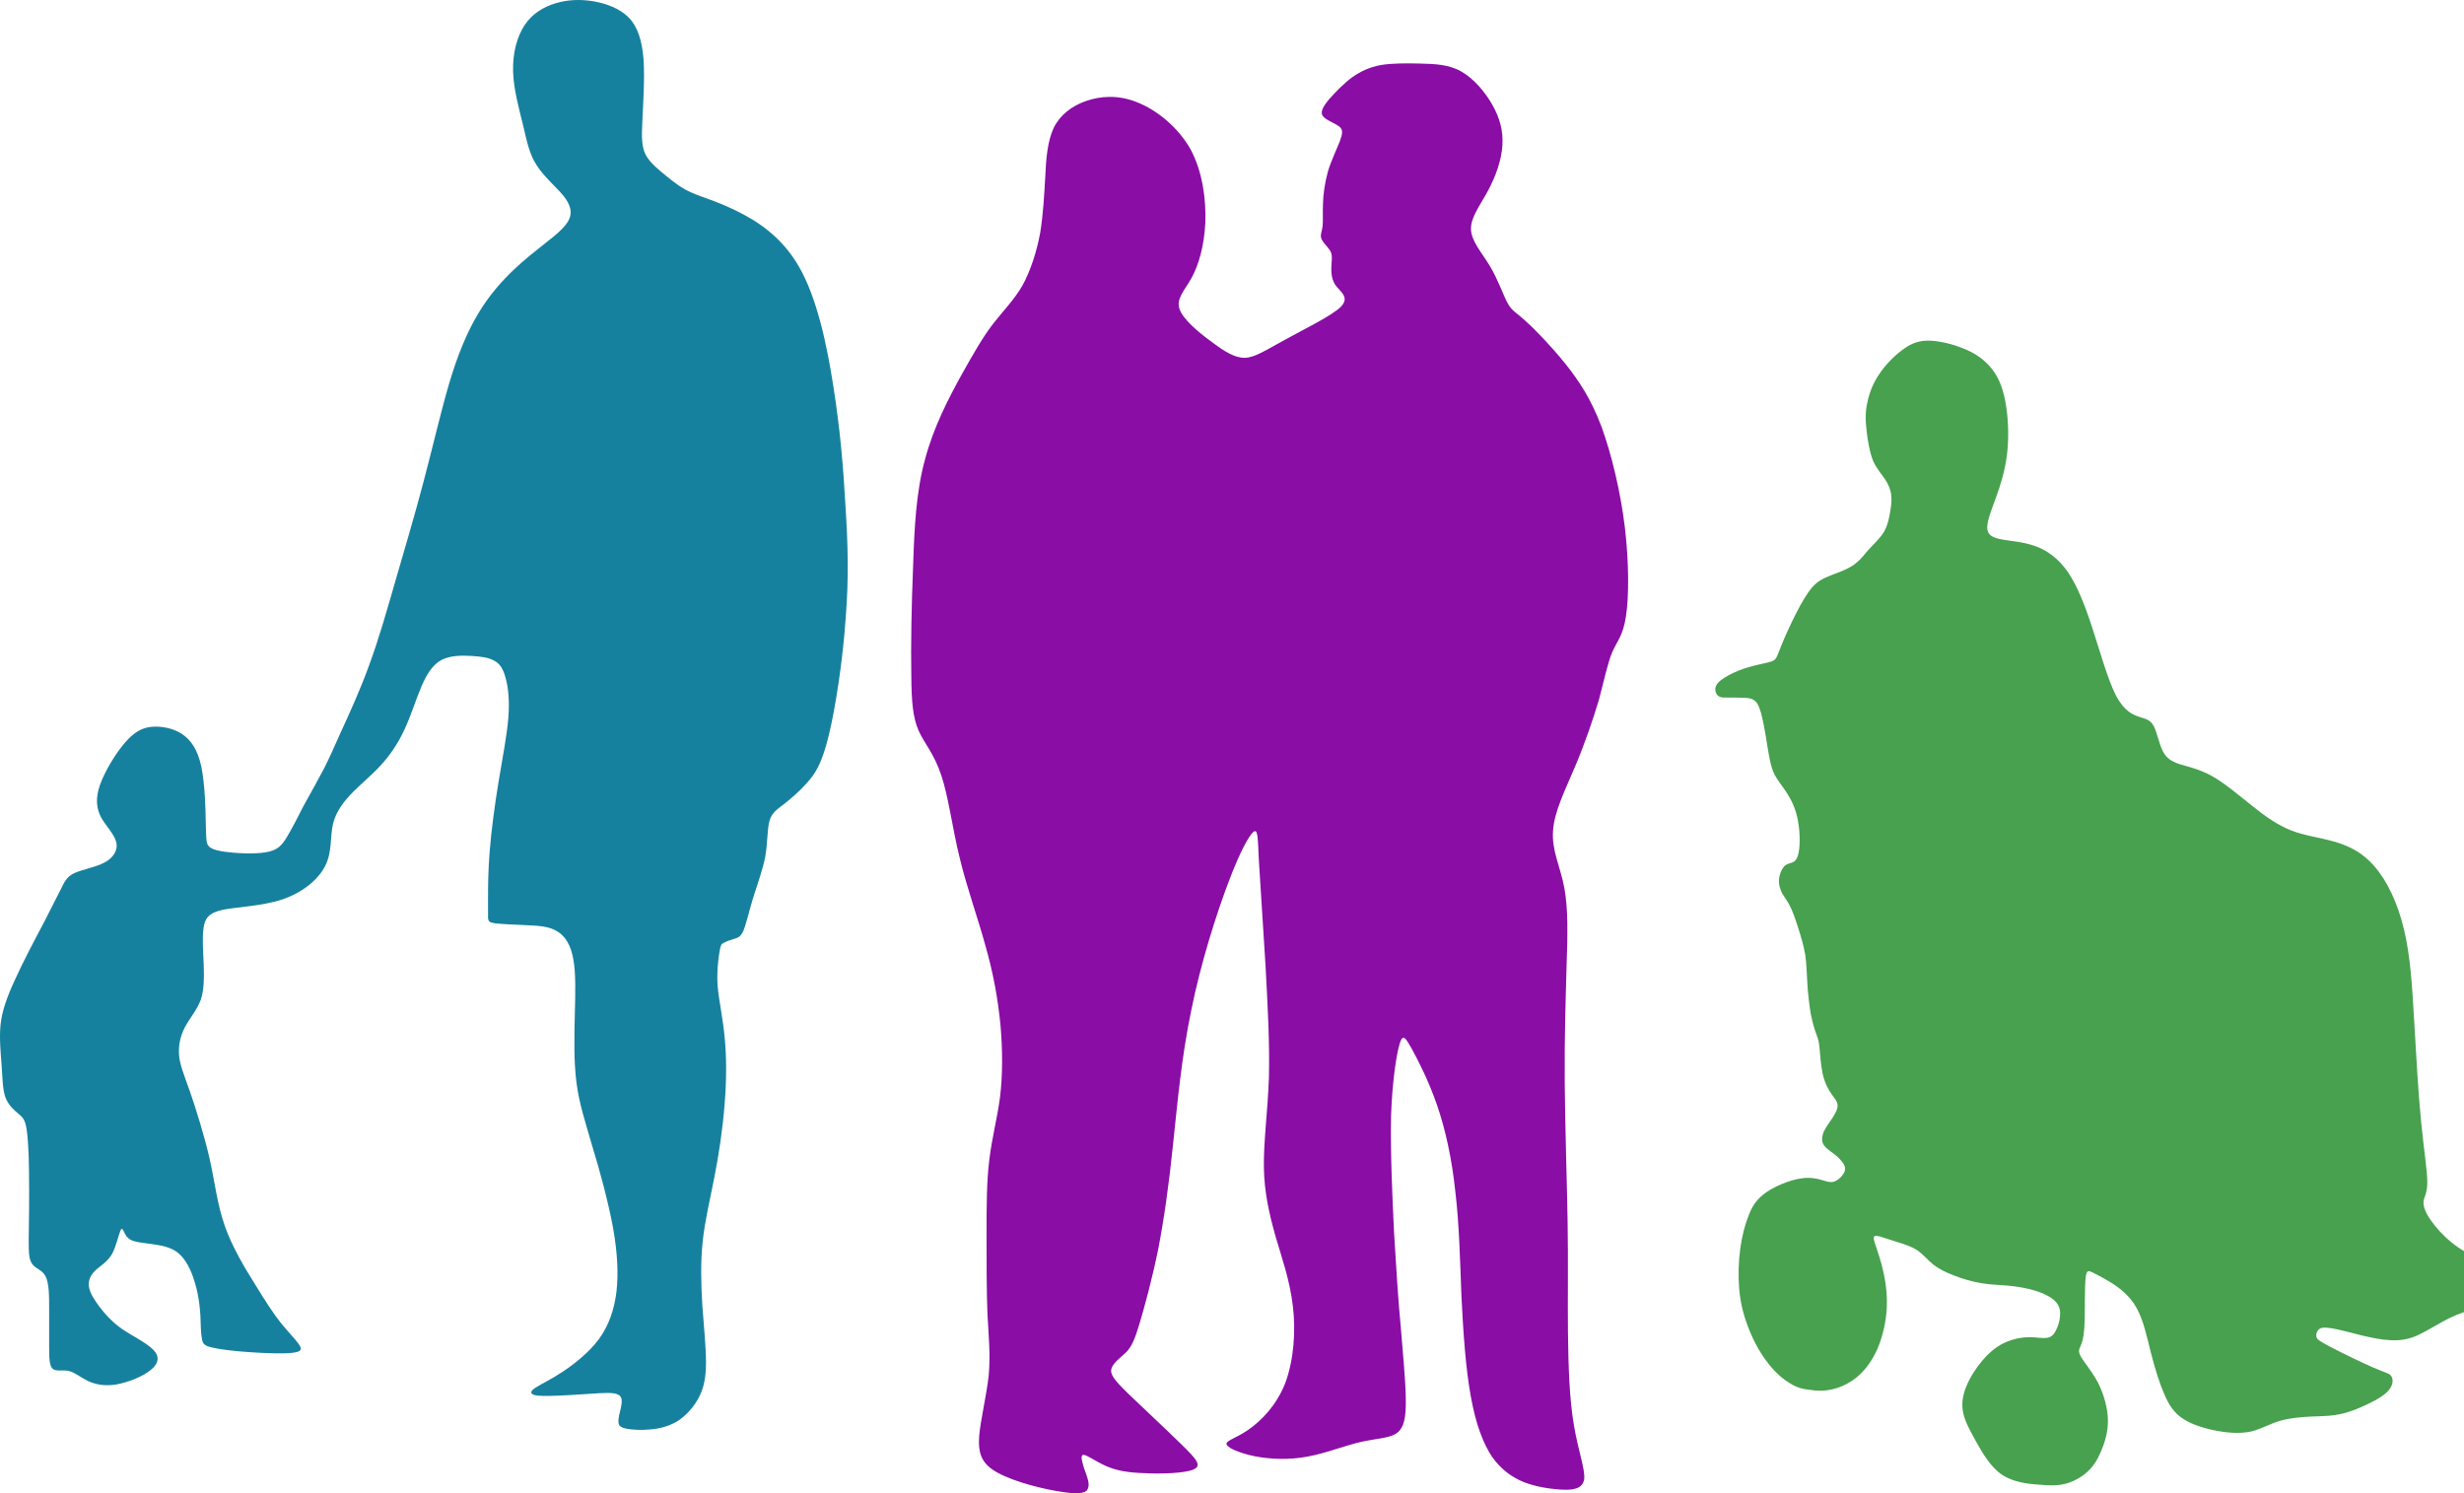 <?xml version="1.0" encoding="UTF-8"?>
<svg width="622px" height="377px" viewBox="0 0 622 377" version="1.1" xmlns="http://www.w3.org/2000/svg" xmlns:xlink="http://www.w3.org/1999/xlink">
    <!-- Generator: Sketch 52.2 (67145) - http://www.bohemiancoding.com/sketch -->
    <title>Group 32</title>
    <desc>Created with Sketch.</desc>
    <g id="Page-1" stroke="none" stroke-width="1" fill="none" fill-rule="evenodd">
        <g id="3" transform="translate(-818, -298)">
            <g id="Group-32" transform="translate(818, 298)">
                <path d="M338.543,77.389 C336.276,79.704 329.158,83.11 324.352,85.789 C319.546,88.377 316.961,90.193 314.332,90.329 C311.747,90.42 309.072,88.74 305.717,86.197 C302.452,83.836 298.599,80.567 297.737,77.979 C296.876,75.346 299.052,73.348 300.866,70.033 C302.634,66.719 303.949,62.178 304.266,56.321 C304.493,50.419 303.586,43.381 300.548,37.705 C297.329,32.03 291.979,27.762 287.037,25.809 C282.14,23.857 277.788,24.266 274.16,25.492 C270.533,26.763 267.631,28.988 265.999,32.257 C264.458,35.571 264.05,39.976 263.868,44.516 C263.596,49.102 263.369,53.869 262.599,58.682 C261.737,63.45 260.15,68.353 258.11,72.076 C255.934,75.8 253.304,78.388 250.765,81.657 C248.181,84.971 245.868,89.012 242.694,94.688 C239.566,100.363 235.712,107.674 233.536,115.892 C231.269,124.019 230.815,133.191 230.498,142.998 C230.09,152.851 229.909,163.339 230.045,170.422 C230.09,177.551 230.498,181.274 231.904,184.498 C233.354,187.722 235.848,190.355 237.616,195.758 C239.43,201.07 240.382,209.016 242.286,216.69 C244.145,224.363 246.866,231.809 248.77,238.801 C250.765,245.748 251.898,252.196 252.533,258.552 C253.123,265.045 253.123,271.447 252.443,276.987 C251.717,282.481 250.448,287.021 249.768,292.56 C249.042,298.145 249.042,304.774 249.042,311.766 C249.042,318.668 249.042,325.978 249.269,331.79 C249.586,337.601 250.04,342.051 249.586,347.182 C249.042,352.358 247.546,358.306 247.183,362.529 C246.866,366.887 247.727,369.612 251.898,371.836 C256.16,374.197 263.778,376.059 268.357,376.695 C272.846,377.376 274.387,376.876 274.704,375.605 C275.113,374.379 274.251,372.336 273.616,370.565 C273.072,368.749 272.664,367.205 273.616,367.296 C274.523,367.432 276.79,369.067 279.284,370.156 C281.868,371.292 284.725,371.791 289.032,371.927 C293.294,372.154 299.052,371.927 301.228,371.019 C303.495,370.066 302.09,368.431 298.372,364.799 C294.699,361.166 288.624,355.536 284.906,351.949 C281.279,348.408 280.1,346.955 280.599,345.456 C281.007,344.049 283.002,342.641 284.407,341.279 C285.722,339.781 286.402,338.328 287.672,334.105 C288.896,330.019 290.755,323.254 292.342,315.535 C293.838,307.862 295.062,299.189 296.105,289.064 C297.193,278.894 298.191,267.225 300.684,255.238 C303.087,243.206 307.032,230.856 310.07,222.819 C313.107,214.783 315.284,211.014 316.372,210.06 C317.505,209.152 317.505,211.014 317.777,217.144 C318.14,223.228 318.82,233.535 319.455,243.66 C319.999,253.649 320.543,263.501 320.316,272.174 C319.999,280.755 318.956,288.247 319.047,294.649 C319.138,301.051 320.407,306.499 321.949,311.993 C323.536,317.487 325.576,323.072 326.347,329.61 C327.163,336.058 326.573,343.504 324.442,349.18 C322.221,354.855 318.367,358.715 315.102,360.985 C311.928,363.164 309.389,363.709 309.616,364.617 C309.888,365.571 312.971,366.887 316.78,367.659 C320.724,368.431 325.44,368.613 330.019,367.75 C334.734,366.887 339.314,365.026 343.213,364.118 C347.203,363.164 350.649,363.164 352.553,361.847 C354.503,360.44 354.956,357.716 354.865,353.084 C354.82,348.408 354.14,341.869 353.596,334.923 C352.916,327.976 352.508,320.711 351.918,311.358 C351.465,302.05 350.966,290.699 351.148,281.799 C351.465,272.809 352.508,266.226 353.324,263.501 C354.14,260.823 354.82,262.003 356.452,264.909 C358.039,267.86 360.533,272.628 362.709,278.848 C364.84,284.978 366.518,292.56 367.379,300.869 C368.377,309.178 368.558,318.123 368.921,327.295 C369.374,336.466 370.009,345.774 371.324,352.767 C372.593,359.759 374.452,364.481 376.674,367.841 C379.032,371.11 381.707,372.972 384.699,374.197 C387.646,375.333 390.775,375.832 393.767,376.059 C396.759,376.241 399.389,376.059 399.888,373.562 C400.251,371.11 398.392,366.342 397.304,359.759 C396.17,353.221 395.898,344.73 395.807,336.194 C395.717,327.658 395.898,318.986 395.717,308.27 C395.535,297.509 395.082,284.66 394.991,273.4 C394.9,262.094 395.218,252.514 395.445,244.341 C395.717,236.304 395.898,229.675 394.9,224.227 C393.903,218.824 391.636,214.601 392.044,209.697 C392.361,204.794 395.218,199.209 397.621,193.488 C400.069,187.722 402.11,181.728 403.606,176.734 C404.966,171.648 405.827,167.38 407.006,164.611 C408.23,161.796 409.727,160.479 410.452,155.575 C411.223,150.626 411.223,142.135 410.18,133.191 C409.092,124.201 406.825,114.711 404.286,107.764 C401.656,100.727 398.618,96.186 395.082,91.737 C391.5,87.332 387.465,83.11 384.971,80.93 C382.568,78.706 381.707,78.569 380.573,76.526 C379.485,74.528 378.17,70.624 376.13,67.218 C374.135,63.858 371.414,60.952 371.324,57.865 C371.233,54.868 373.727,51.69 375.676,48.058 C377.626,44.38 379.032,40.339 379.258,36.706 C379.485,33.029 378.623,29.85 376.765,26.536 C374.906,23.221 372.049,19.861 368.875,18.045 C365.656,16.229 362.12,16.138 358.493,16.047 C354.956,15.957 351.465,15.957 348.608,16.411 C345.707,16.956 343.485,18 341.354,19.498 C339.314,20.997 337.273,23.085 335.732,24.811 C334.19,26.581 333.193,28.17 333.873,29.215 C334.598,30.304 336.865,31.031 337.999,31.894 C339.132,32.711 338.906,33.755 338.226,35.662 C337.455,37.615 336.049,40.52 335.188,43.381 C334.417,46.241 334.009,49.102 333.964,51.508 C333.873,53.869 334.009,55.731 333.873,57.048 C333.737,58.455 333.193,59.272 333.556,60.226 C333.873,61.134 335.007,62.178 335.641,63.086 C336.276,64.04 336.276,64.857 336.14,66.356 C336.049,67.899 335.868,70.033 337.047,71.895 C338.316,73.666 340.765,74.982 338.543,77.389" id="Fill-595" fill="#8A0DA6"></path>
                <path d="M168.406,44.598 C166.453,43.012 164.174,41.245 163.011,39.115 C161.941,37.03 161.941,34.537 162.174,30.232 C162.36,25.926 162.778,19.763 162.453,15.004 C162.081,10.2 160.964,6.756 158.732,4.445 C156.453,2.134 153.104,0.91 149.802,0.321 C146.453,-0.223 143.244,-0.087 140.267,0.819 C137.244,1.726 134.453,3.357 132.453,6.303 C130.499,9.249 129.383,13.463 129.523,18.086 C129.662,22.663 131.058,27.558 132.034,31.591 C133.011,35.625 133.569,38.797 135.43,41.652 C137.244,44.553 140.313,47.136 142.174,49.357 C143.988,51.623 144.546,53.572 143.616,55.475 C142.685,57.378 140.313,59.327 137.802,61.276 C135.29,63.27 132.592,65.355 129.662,68.119 C126.732,70.929 123.476,74.509 120.685,79.223 C117.848,83.936 115.43,89.827 113.29,97.124 C111.151,104.466 109.151,113.213 106.872,121.778 C104.639,130.298 102.127,138.637 99.895,146.387 C97.662,154.136 95.662,161.206 93.244,167.778 C90.872,174.349 88.081,180.377 86.174,184.546 C84.314,188.715 83.29,191.027 81.848,193.927 C80.36,196.782 78.407,200.227 76.686,203.354 C75.058,206.526 73.616,209.381 72.36,211.421 C71.104,213.505 69.988,214.729 67.011,215.182 C64.081,215.681 59.244,215.409 56.453,215.001 C53.709,214.548 52.872,214.049 52.407,213.233 C52.035,212.418 52.035,211.285 51.942,207.659 C51.895,204.034 51.709,197.87 50.825,193.565 C49.895,189.259 48.221,186.812 45.895,185.271 C43.569,183.776 40.639,183.277 38.174,183.504 C35.709,183.776 33.756,184.909 31.43,187.628 C29.104,190.347 26.453,194.743 25.244,198.142 C24.035,201.586 24.36,204.034 25.477,206.3 C26.732,208.566 28.872,210.605 29.337,212.599 C29.849,214.548 28.686,216.496 26.453,217.72 C24.221,218.944 20.825,219.488 18.872,220.394 C16.918,221.255 16.314,222.524 15.43,224.337 C14.5,226.195 13.244,228.688 11.104,232.857 C8.872,237.026 5.802,242.873 3.709,247.495 C1.616,252.073 0.5,255.336 0.128,258.78 C-0.198,262.179 0.174,265.759 0.407,268.977 C0.639,272.149 0.639,275.05 1.384,277.089 C2.174,279.129 3.709,280.398 4.686,281.213 C5.663,282.029 6.035,282.437 6.453,283.751 C6.779,285.02 7.058,287.241 7.244,291.999 C7.384,296.803 7.384,304.19 7.291,309.312 C7.244,314.433 7.058,317.333 7.942,318.829 C8.779,320.324 10.593,320.46 11.477,322.182 C12.407,323.905 12.407,327.168 12.407,330.476 L12.407,339.767 C12.407,342.486 12.407,344.706 13.244,345.522 C14.128,346.338 15.802,345.794 17.337,346.111 C18.872,346.474 20.267,347.698 22.081,348.604 C23.942,349.465 26.174,350.009 29.197,349.556 C32.221,349.057 35.988,347.562 38.035,345.885 C40.081,344.253 40.36,342.486 38.732,340.809 C37.104,339.087 33.616,337.41 30.918,335.597 C28.221,333.739 26.453,331.654 25.058,329.841 C23.663,327.983 22.686,326.352 22.453,324.856 C22.221,323.315 22.825,322.001 23.988,320.823 C25.197,319.645 27.011,318.693 28.221,316.699 C29.337,314.705 29.942,311.714 30.407,310.671 C30.825,309.674 31.104,310.626 31.523,311.442 C31.942,312.257 32.5,312.937 33.802,313.345 C35.151,313.753 37.29,313.889 39.43,314.251 C41.616,314.614 43.849,315.113 45.616,316.925 C47.383,318.693 48.639,321.684 49.383,324.494 C50.174,327.304 50.453,329.887 50.593,332.243 C50.686,334.555 50.686,336.594 50.965,337.908 C51.151,339.223 51.523,339.767 53.616,340.22 C55.662,340.718 59.244,341.126 63.29,341.398 C67.337,341.67 71.662,341.806 73.895,341.534 C76.174,341.262 76.314,340.582 75.43,339.359 C74.593,338.135 72.779,336.322 70.872,333.966 C68.965,331.564 67.011,328.527 64.453,324.358 C61.848,320.188 58.593,314.841 56.732,309.448 C54.825,304.054 54.267,298.571 52.918,292.543 C51.523,286.516 49.476,279.99 47.942,275.548 C46.36,271.107 45.383,268.75 45.197,266.348 C45.011,263.946 45.523,261.499 46.732,259.233 C47.942,257.012 49.755,254.928 50.686,252.39 C51.523,249.897 51.523,246.861 51.43,243.598 C51.29,240.289 51.011,236.754 51.383,234.307 C51.709,231.815 52.732,230.455 56.267,229.685 C59.895,228.959 66.035,228.778 71.197,227.101 C76.314,225.379 80.36,222.116 82.127,218.536 C83.895,215.001 83.29,211.149 84.081,207.931 C84.872,204.713 86.965,202.13 89.197,199.864 C91.476,197.598 93.848,195.695 96.081,193.247 C98.36,190.8 100.453,187.764 102.127,184.138 C103.802,180.513 105.104,176.252 106.499,173.035 C107.895,169.862 109.43,167.642 111.569,166.554 C113.802,165.466 116.546,165.466 119.011,165.602 C121.383,165.738 123.337,166.01 124.732,166.781 C126.127,167.506 126.965,168.729 127.616,171.086 C128.267,173.397 128.685,176.796 128.313,181.328 C127.941,185.86 126.825,191.48 125.848,197.417 C124.871,203.354 124.034,209.653 123.616,214.865 C123.197,220.077 123.197,224.156 123.197,226.875 C123.197,229.639 123.197,230.999 123.197,231.815 C123.337,232.63 123.476,232.902 125.104,233.129 C126.825,233.31 130.034,233.446 133.011,233.582 C135.941,233.718 138.639,233.854 140.639,235.123 C142.685,236.301 144.127,238.658 144.732,242.193 C145.383,245.773 145.244,250.532 145.104,256.106 C144.964,261.635 144.825,267.935 145.523,273.328 C146.22,278.766 147.755,283.253 149.523,289.416 C151.43,295.58 153.523,303.375 154.732,309.855 C155.895,316.381 156.127,321.548 155.616,326.125 C155.057,330.703 153.662,334.691 151.15,338.135 C148.592,341.534 144.964,344.389 141.941,346.383 C138.918,348.377 136.499,349.465 135.29,350.281 C133.988,351.097 133.848,351.64 134.453,352.003 C135.011,352.365 136.267,352.456 139.011,352.411 C141.709,352.365 145.941,352.094 149.243,351.867 C152.546,351.64 154.918,351.504 156.034,352.094 C157.15,352.592 157.011,353.861 156.778,355.221 C156.453,356.58 156.034,358.076 156.127,359.027 C156.127,359.979 156.778,360.432 158.174,360.704 C159.569,360.976 161.802,361.112 164.127,360.886 C166.453,360.704 168.825,360.115 171.011,358.801 C173.197,357.396 175.15,355.221 176.406,352.819 C177.662,350.417 178.22,347.833 178.22,343.936 C178.22,340.038 177.662,334.827 177.29,329.524 C176.964,324.131 176.825,318.693 177.383,313.436 C177.941,308.133 179.197,303.103 180.313,297.302 C181.476,291.456 182.453,284.884 182.918,278.766 C183.429,272.602 183.429,266.847 182.918,261.816 C182.453,256.876 181.476,252.616 181.15,248.9 C180.918,245.229 181.336,242.057 181.615,240.38 C181.895,238.658 182.034,238.386 182.639,238.069 C183.29,237.706 184.36,237.298 185.336,237.026 C186.22,236.754 186.918,236.619 187.662,234.987 C188.36,233.31 189.057,230.183 190.081,226.784 C191.15,223.34 192.546,219.624 193.197,216.179 C193.801,212.644 193.662,209.381 194.22,207.342 C194.778,205.257 196.034,204.441 197.801,203.082 C199.569,201.722 201.801,199.819 203.755,197.598 C205.708,195.423 207.429,192.975 209.197,185.724 C210.964,178.473 212.778,166.418 213.476,156.085 C214.313,145.752 214.034,137.141 213.429,127.76 C212.918,118.379 212.08,108.273 210.36,97.487 C208.685,86.655 206.174,75.189 201.755,67.439 C197.336,59.69 191.011,55.747 186.034,53.3 C181.011,50.807 177.383,49.855 174.685,48.677 C172.081,47.544 170.36,46.184 168.406,44.598" id="Fill-937" fill="#16819E"></path>
                <path d="M501.715,132.277 C502.029,130.061 503.599,126.604 504.72,123.102 C505.84,119.645 506.648,116.187 506.872,112.065 C507.096,107.943 506.737,103.156 505.84,99.654 C504.989,96.152 503.599,93.847 501.895,92.074 C500.146,90.257 498.173,88.971 495.438,87.908 C492.703,86.8 489.206,85.957 486.515,86.002 C483.825,86.046 481.942,87.021 479.969,88.528 C477.996,90.035 475.934,92.119 474.409,94.423 C472.84,96.684 471.898,99.166 471.405,101.516 C470.867,103.82 470.867,105.992 471.181,108.608 C471.45,111.178 471.988,114.237 472.84,116.365 C473.782,118.448 474.947,119.645 475.799,120.93 C476.696,122.215 477.279,123.678 477.413,125.052 C477.593,126.471 477.369,127.889 477.1,129.44 C476.83,131.036 476.472,132.765 475.53,134.361 C474.499,136.001 472.84,137.552 471.719,138.749 C470.553,140.034 469.925,141.009 468.894,141.852 C467.953,142.738 466.607,143.492 464.904,144.201 C463.2,144.91 461.137,145.531 459.523,146.506 C457.954,147.481 456.878,148.811 455.488,151.071 C454.053,153.376 452.484,156.612 451.273,159.271 C450.062,161.887 449.3,163.97 448.807,165.167 C448.314,166.363 448.09,166.674 447.103,167.028 C446.117,167.339 444.368,167.649 442.664,168.092 C440.96,168.535 439.301,169.067 437.687,169.821 C436.028,170.574 434.414,171.549 433.607,172.48 C432.845,173.411 432.934,174.253 433.159,174.874 C433.383,175.45 433.741,175.76 434.19,175.938 C434.638,176.115 435.131,176.115 436.252,176.115 C437.328,176.115 438.987,176.115 440.243,176.159 C441.498,176.204 442.35,176.337 443.113,177.046 C443.83,177.711 444.368,179.04 444.906,181.478 C445.489,183.916 445.982,187.507 446.431,190.033 C446.879,192.604 447.238,194.111 447.955,195.574 C448.762,197.037 449.928,198.455 451.094,200.228 C452.215,202.001 453.336,204.173 453.874,207.276 C454.456,210.378 454.456,214.368 453.784,216.229 C453.156,218.047 451.811,217.736 450.825,218.357 C449.838,219.022 449.21,220.662 449.076,222.08 C448.986,223.499 449.435,224.651 449.928,225.626 C450.511,226.602 451.183,227.399 451.811,228.685 C452.484,229.97 453.156,231.832 453.829,233.96 C454.546,236.176 455.308,238.658 455.712,241.096 C456.071,243.534 456.071,245.883 456.25,248.498 C456.429,251.113 456.743,253.95 457.147,256.211 C457.595,258.471 458.178,260.2 458.582,261.308 C458.94,262.372 459.164,262.815 459.299,264.455 C459.478,266.095 459.613,268.888 460.106,271.104 C460.599,273.32 461.451,274.96 462.303,276.157 C463.11,277.31 463.872,278.108 463.872,279.127 C463.872,280.146 463.11,281.476 462.348,282.584 C461.586,283.737 460.823,284.712 460.375,285.731 C459.927,286.751 459.837,287.859 460.151,288.657 C460.51,289.455 461.227,290.031 462.169,290.74 C463.11,291.405 464.231,292.292 464.904,293.178 C465.621,294.02 465.98,294.907 465.621,295.793 C465.262,296.724 464.321,297.699 463.379,298.143 C462.572,298.586 461.81,298.497 460.51,298.098 C459.164,297.699 457.281,297.079 454.546,297.522 C451.811,297.921 448.179,299.428 445.848,301.024 C443.471,302.708 442.35,304.437 441.454,306.786 C440.512,309.091 439.75,311.972 439.301,315.252 C438.853,318.532 438.763,322.123 439.032,325.358 C439.301,328.594 439.974,331.519 441.14,334.622 C442.261,337.725 443.92,340.961 445.848,343.532 C447.731,346.147 449.928,348.097 451.811,349.205 C453.649,350.402 455.219,350.712 456.878,350.89 C458.492,351.156 460.285,351.244 462.303,350.801 C464.321,350.402 466.607,349.383 468.625,347.787 C470.643,346.147 472.392,343.886 473.826,340.783 C475.171,337.725 476.158,333.78 476.292,329.968 C476.472,326.112 475.799,322.344 474.992,319.286 C474.185,316.227 473.199,313.922 473.019,312.903 C472.84,311.795 473.557,311.928 474.633,312.194 C475.799,312.548 477.503,313.124 479.207,313.656 C480.866,314.188 482.615,314.72 484.049,315.695 C485.439,316.671 486.605,318.089 487.995,319.241 C489.43,320.35 491.179,321.236 493.286,322.034 C495.438,322.876 497.994,323.63 500.325,323.984 C502.657,324.383 504.899,324.383 507.186,324.605 C509.472,324.826 511.894,325.27 514.046,325.935 C516.198,326.644 518.036,327.619 519.023,328.727 C520.009,329.879 520.144,331.209 520.009,332.362 C519.92,333.603 519.561,334.667 519.112,335.597 C518.709,336.528 518.171,337.282 517.364,337.592 C516.646,337.902 515.615,337.814 514.494,337.725 C513.284,337.592 511.938,337.503 510.414,337.725 C508.845,337.902 506.961,338.479 505.258,339.365 C503.599,340.296 502.029,341.581 500.415,343.487 C498.846,345.349 497.187,347.876 496.29,350.225 C495.348,352.574 495.124,354.702 495.617,356.874 C496.111,359.046 497.321,361.217 498.891,364.054 C500.46,366.847 502.478,370.348 505.347,372.299 C508.172,374.205 511.894,374.648 514.763,374.825 C517.543,375.091 519.561,375.091 521.534,374.559 C523.507,374.027 525.479,372.919 526.914,371.59 C528.439,370.215 529.425,368.62 530.367,366.448 C531.308,364.232 532.16,361.528 532.115,358.514 C532.071,355.499 531.084,352.131 529.829,349.516 C528.528,346.9 527.004,345.083 526.107,343.753 C525.166,342.468 524.807,341.67 524.807,341.094 C524.807,340.518 525.166,340.074 525.479,339.143 C525.838,338.124 526.152,336.617 526.242,333.381 C526.331,330.101 526.242,325.092 526.466,322.787 C526.69,320.482 527.228,320.793 528.215,321.236 C529.201,321.768 530.636,322.433 532.743,323.718 C534.806,325.004 537.541,326.954 539.334,330.19 C541.128,333.381 542.025,337.814 543.011,341.714 C544.042,345.704 545.118,349.161 546.329,351.953 C547.495,354.702 548.84,356.785 551.171,358.248 C553.548,359.799 556.955,360.774 560.004,361.306 C563.098,361.838 565.833,361.927 568.299,361.395 C570.765,360.774 572.963,359.489 575.473,358.735 C578.029,357.982 580.854,357.76 583.544,357.627 C586.19,357.538 588.745,357.538 591.57,356.829 C594.35,356.12 597.399,354.702 599.551,353.549 C601.704,352.352 602.869,351.377 603.497,350.269 C604.125,349.161 604.125,348.009 603.542,347.299 C603.093,346.679 602.152,346.59 599.103,345.26 C596.099,343.975 591.077,341.493 588.252,340.03 C585.472,338.567 584.889,338.124 584.755,337.548 C584.576,336.972 584.8,336.174 585.293,335.686 C585.786,335.198 586.548,335.021 588.521,335.331 C590.494,335.642 593.678,336.528 596.368,337.193 C599.058,337.814 601.255,338.257 603.363,338.346 C605.515,338.479 607.622,338.257 610.133,337.193 C612.644,336.041 615.603,334.135 618.249,332.805 C620.894,331.519 623.181,330.855 626.364,329.879 C629.503,328.771 633.583,327.397 635.78,326.333 C637.977,325.27 638.291,324.472 637.798,323.497 C637.305,322.521 636.004,321.325 633.852,320.438 C631.745,319.463 628.786,318.842 626.095,317.779 C623.36,316.803 620.984,315.385 618.832,313.656 C616.724,311.928 614.841,309.844 613.586,308.027 C612.285,306.165 611.657,304.525 611.792,303.329 C611.882,302.176 612.734,301.378 612.734,298.497 C612.734,295.527 611.882,290.43 611.164,283.116 C610.447,275.803 609.909,266.273 609.416,257.674 C608.922,249.03 608.474,241.362 606.86,234.713 C605.291,228.02 602.6,222.391 599.417,218.756 C596.323,215.121 592.826,213.526 589.194,212.462 C585.562,211.442 581.84,210.999 578.388,209.669 C574.935,208.295 571.707,206.035 568.434,203.375 C565.071,200.716 561.574,197.701 558.301,195.884 C555.072,194.111 552.158,193.535 550.05,192.87 C547.988,192.161 546.732,191.274 545.881,189.457 C544.984,187.595 544.491,184.803 543.639,183.251 C542.832,181.744 541.711,181.523 540.052,180.991 C538.438,180.459 536.24,179.572 534.133,175.583 C532.071,171.549 530.098,164.413 528.17,158.518 C526.242,152.578 524.358,147.924 522.072,144.511 C519.695,141.098 516.871,138.926 513.597,137.818 C510.369,136.665 506.737,136.577 504.451,136.001 C502.253,135.469 501.357,134.494 501.715,132.277" id="Fill-874" fill="#47A14E"></path>
            </g>
        </g>
    </g>
</svg>